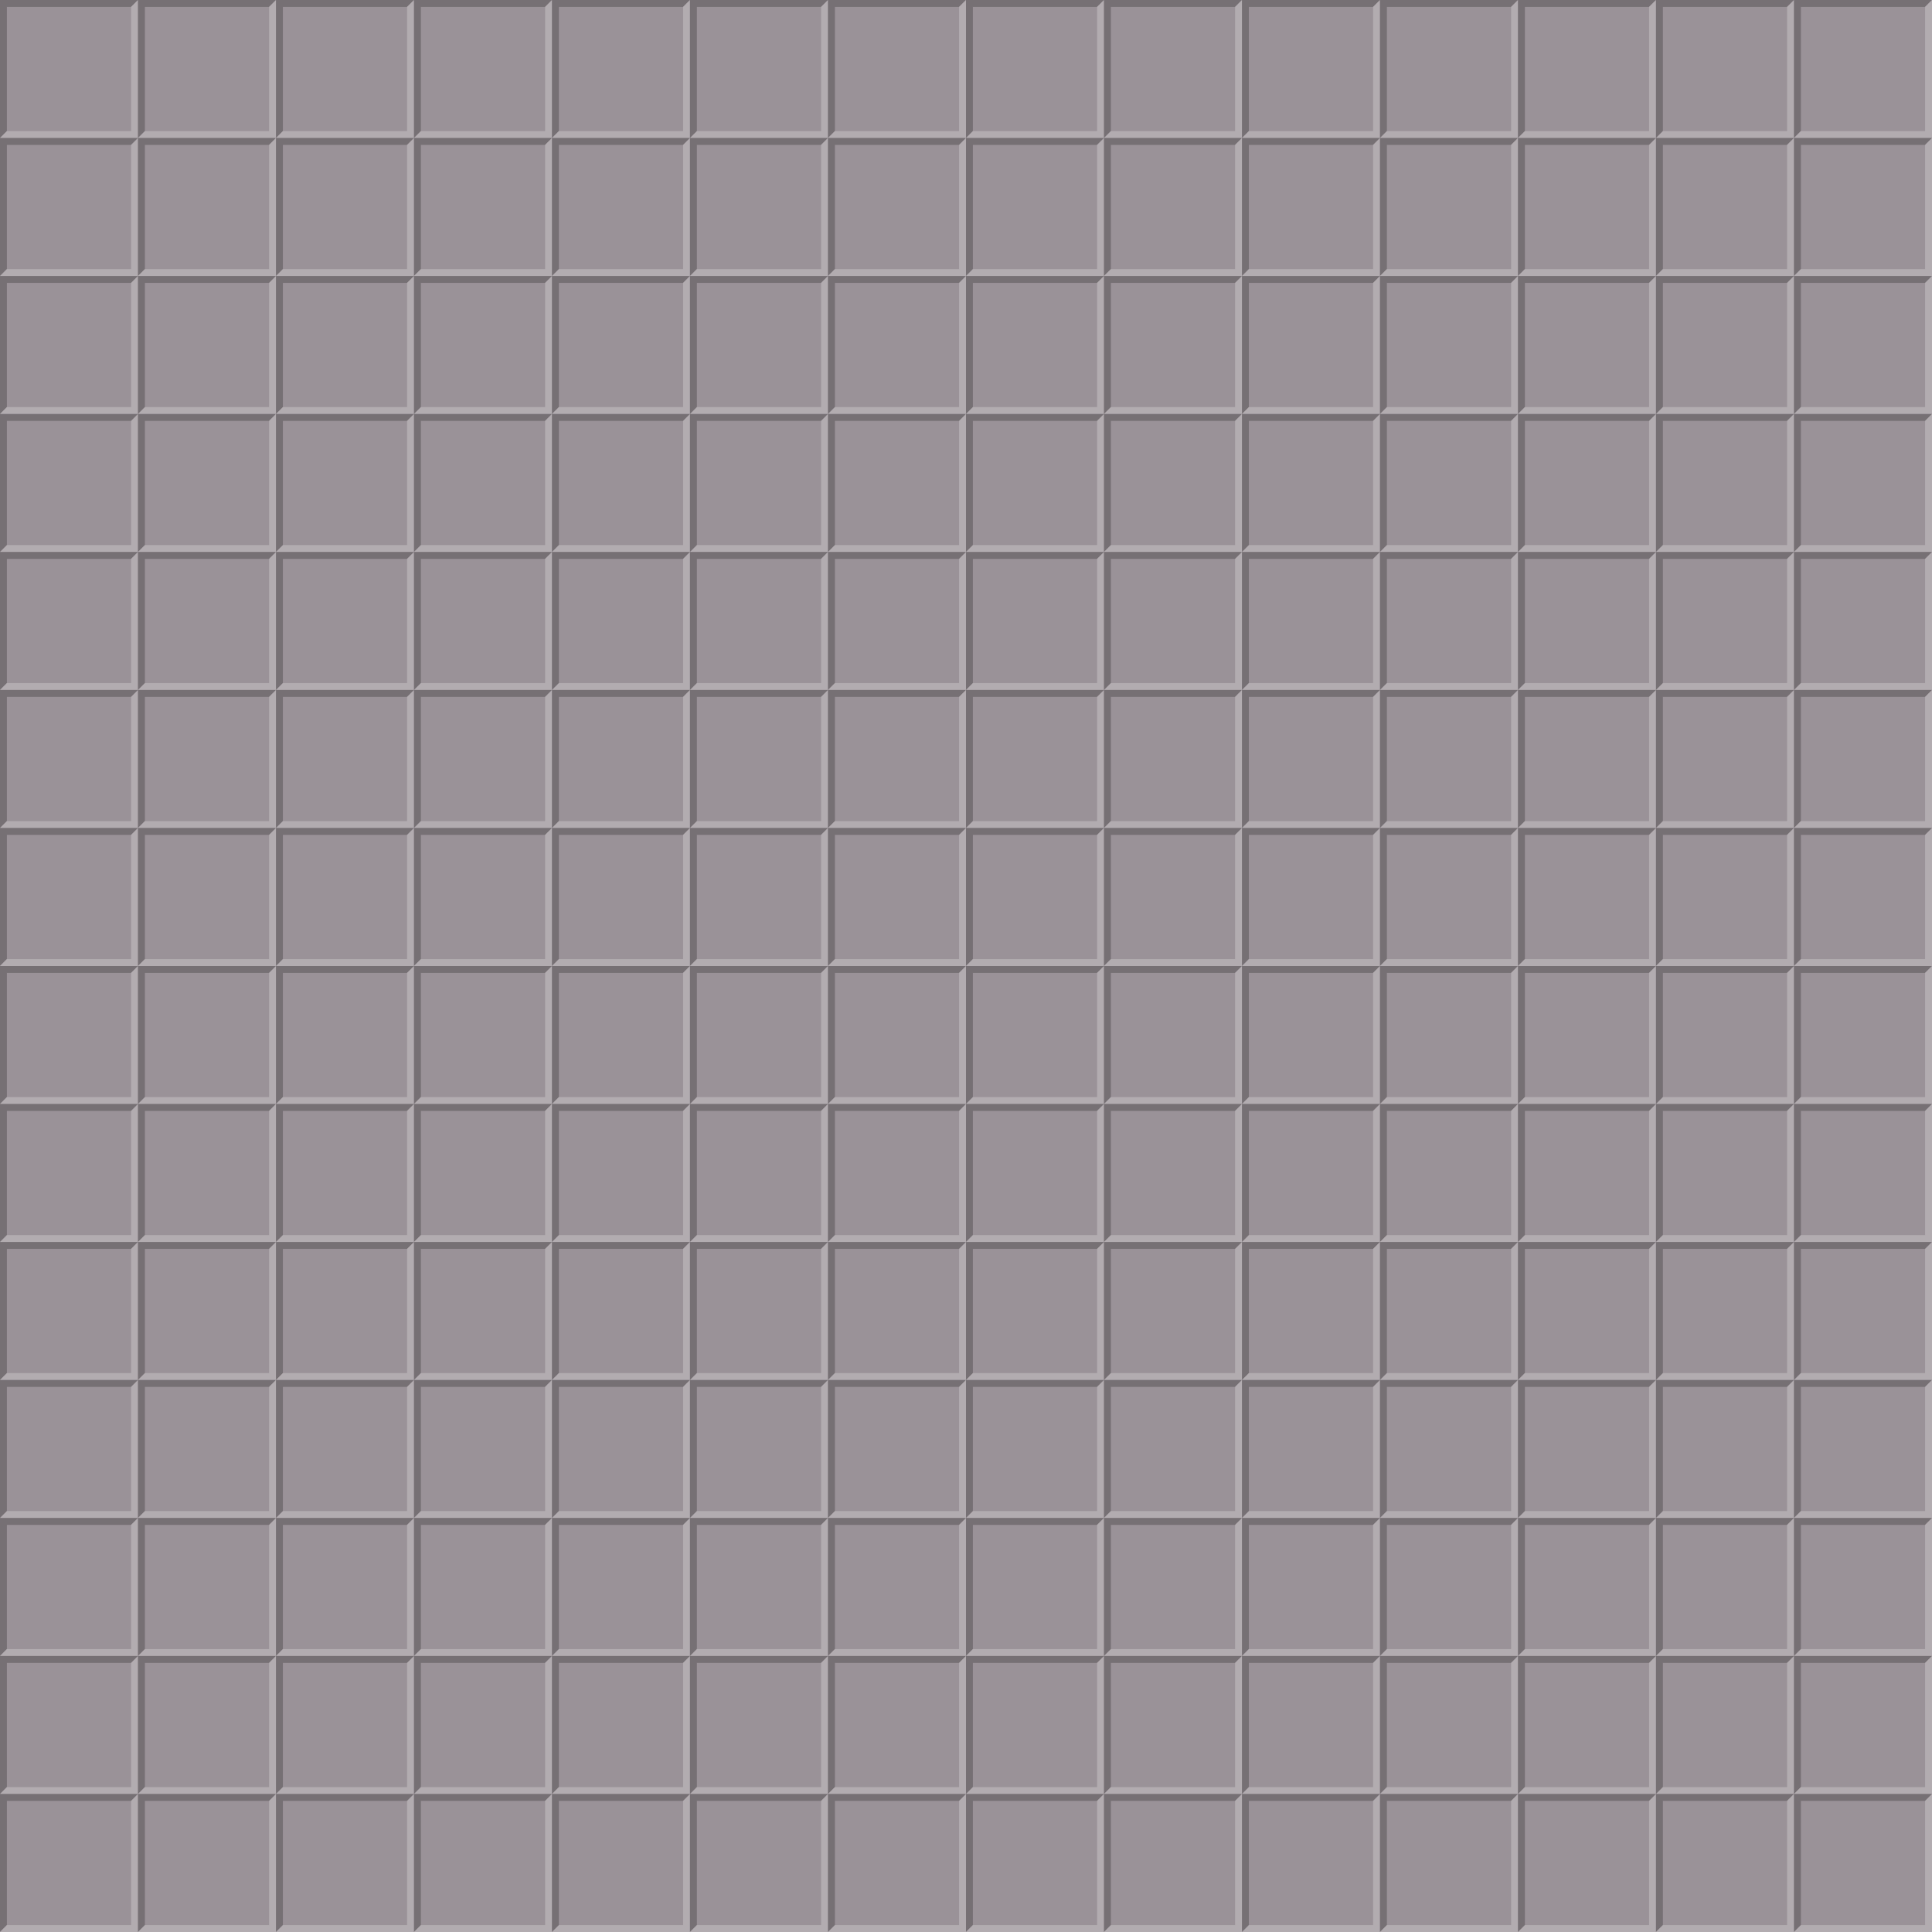 <?xml version="1.0" encoding="UTF-8"?>
<svg width="196" height="196" version="1.1" xmlns="http://www.w3.org/2000/svg" xmlns:xlink="http://www.w3.org/1999/xlink">
 <rect width="196" height="196" fill="#9a9298"/>
 <g id="a">
  <g id="b" transform="translate(0,-182)">
   <path d="m14 182h-14v14l0.7-0.7v-12.6h12.6z" fill="#767074"/>
   <path d="m14 182-0.7 0.7v12.6h-12.6l-0.7 0.7h14z" fill="#b2acb0"/>
  </g>
  <use transform="translate(14)" xlink:href="#b"/>
  <use transform="translate(28)" xlink:href="#b"/>
  <use transform="translate(42)" xlink:href="#b"/>
  <use transform="translate(56)" xlink:href="#b"/>
  <use transform="translate(70)" xlink:href="#b"/>
  <use transform="translate(84)" xlink:href="#b"/>
  <use transform="translate(98)" xlink:href="#b"/>
  <use transform="translate(112)" xlink:href="#b"/>
  <use transform="translate(126)" xlink:href="#b"/>
  <use transform="translate(140)" xlink:href="#b"/>
  <use transform="translate(154)" xlink:href="#b"/>
  <use transform="translate(168)" xlink:href="#b"/>
  <use transform="translate(182)" xlink:href="#b"/>
 </g>
 <use transform="translate(0,14)" xlink:href="#a"/>
 <use transform="translate(0,28)" xlink:href="#a"/>
 <use transform="translate(0,42)" xlink:href="#a"/>
 <use transform="translate(0,56)" xlink:href="#a"/>
 <use transform="translate(0,70)" xlink:href="#a"/>
 <use transform="translate(0,84)" xlink:href="#a"/>
 <use transform="translate(0,98)" xlink:href="#a"/>
 <use transform="translate(0,112)" xlink:href="#a"/>
 <use transform="translate(0,126)" xlink:href="#a"/>
 <use transform="translate(0,140)" xlink:href="#a"/>
 <use transform="translate(0,154)" xlink:href="#a"/>
 <use transform="translate(0,168)" xlink:href="#a"/>
 <use transform="translate(0,182)" xlink:href="#a"/>
</svg>

